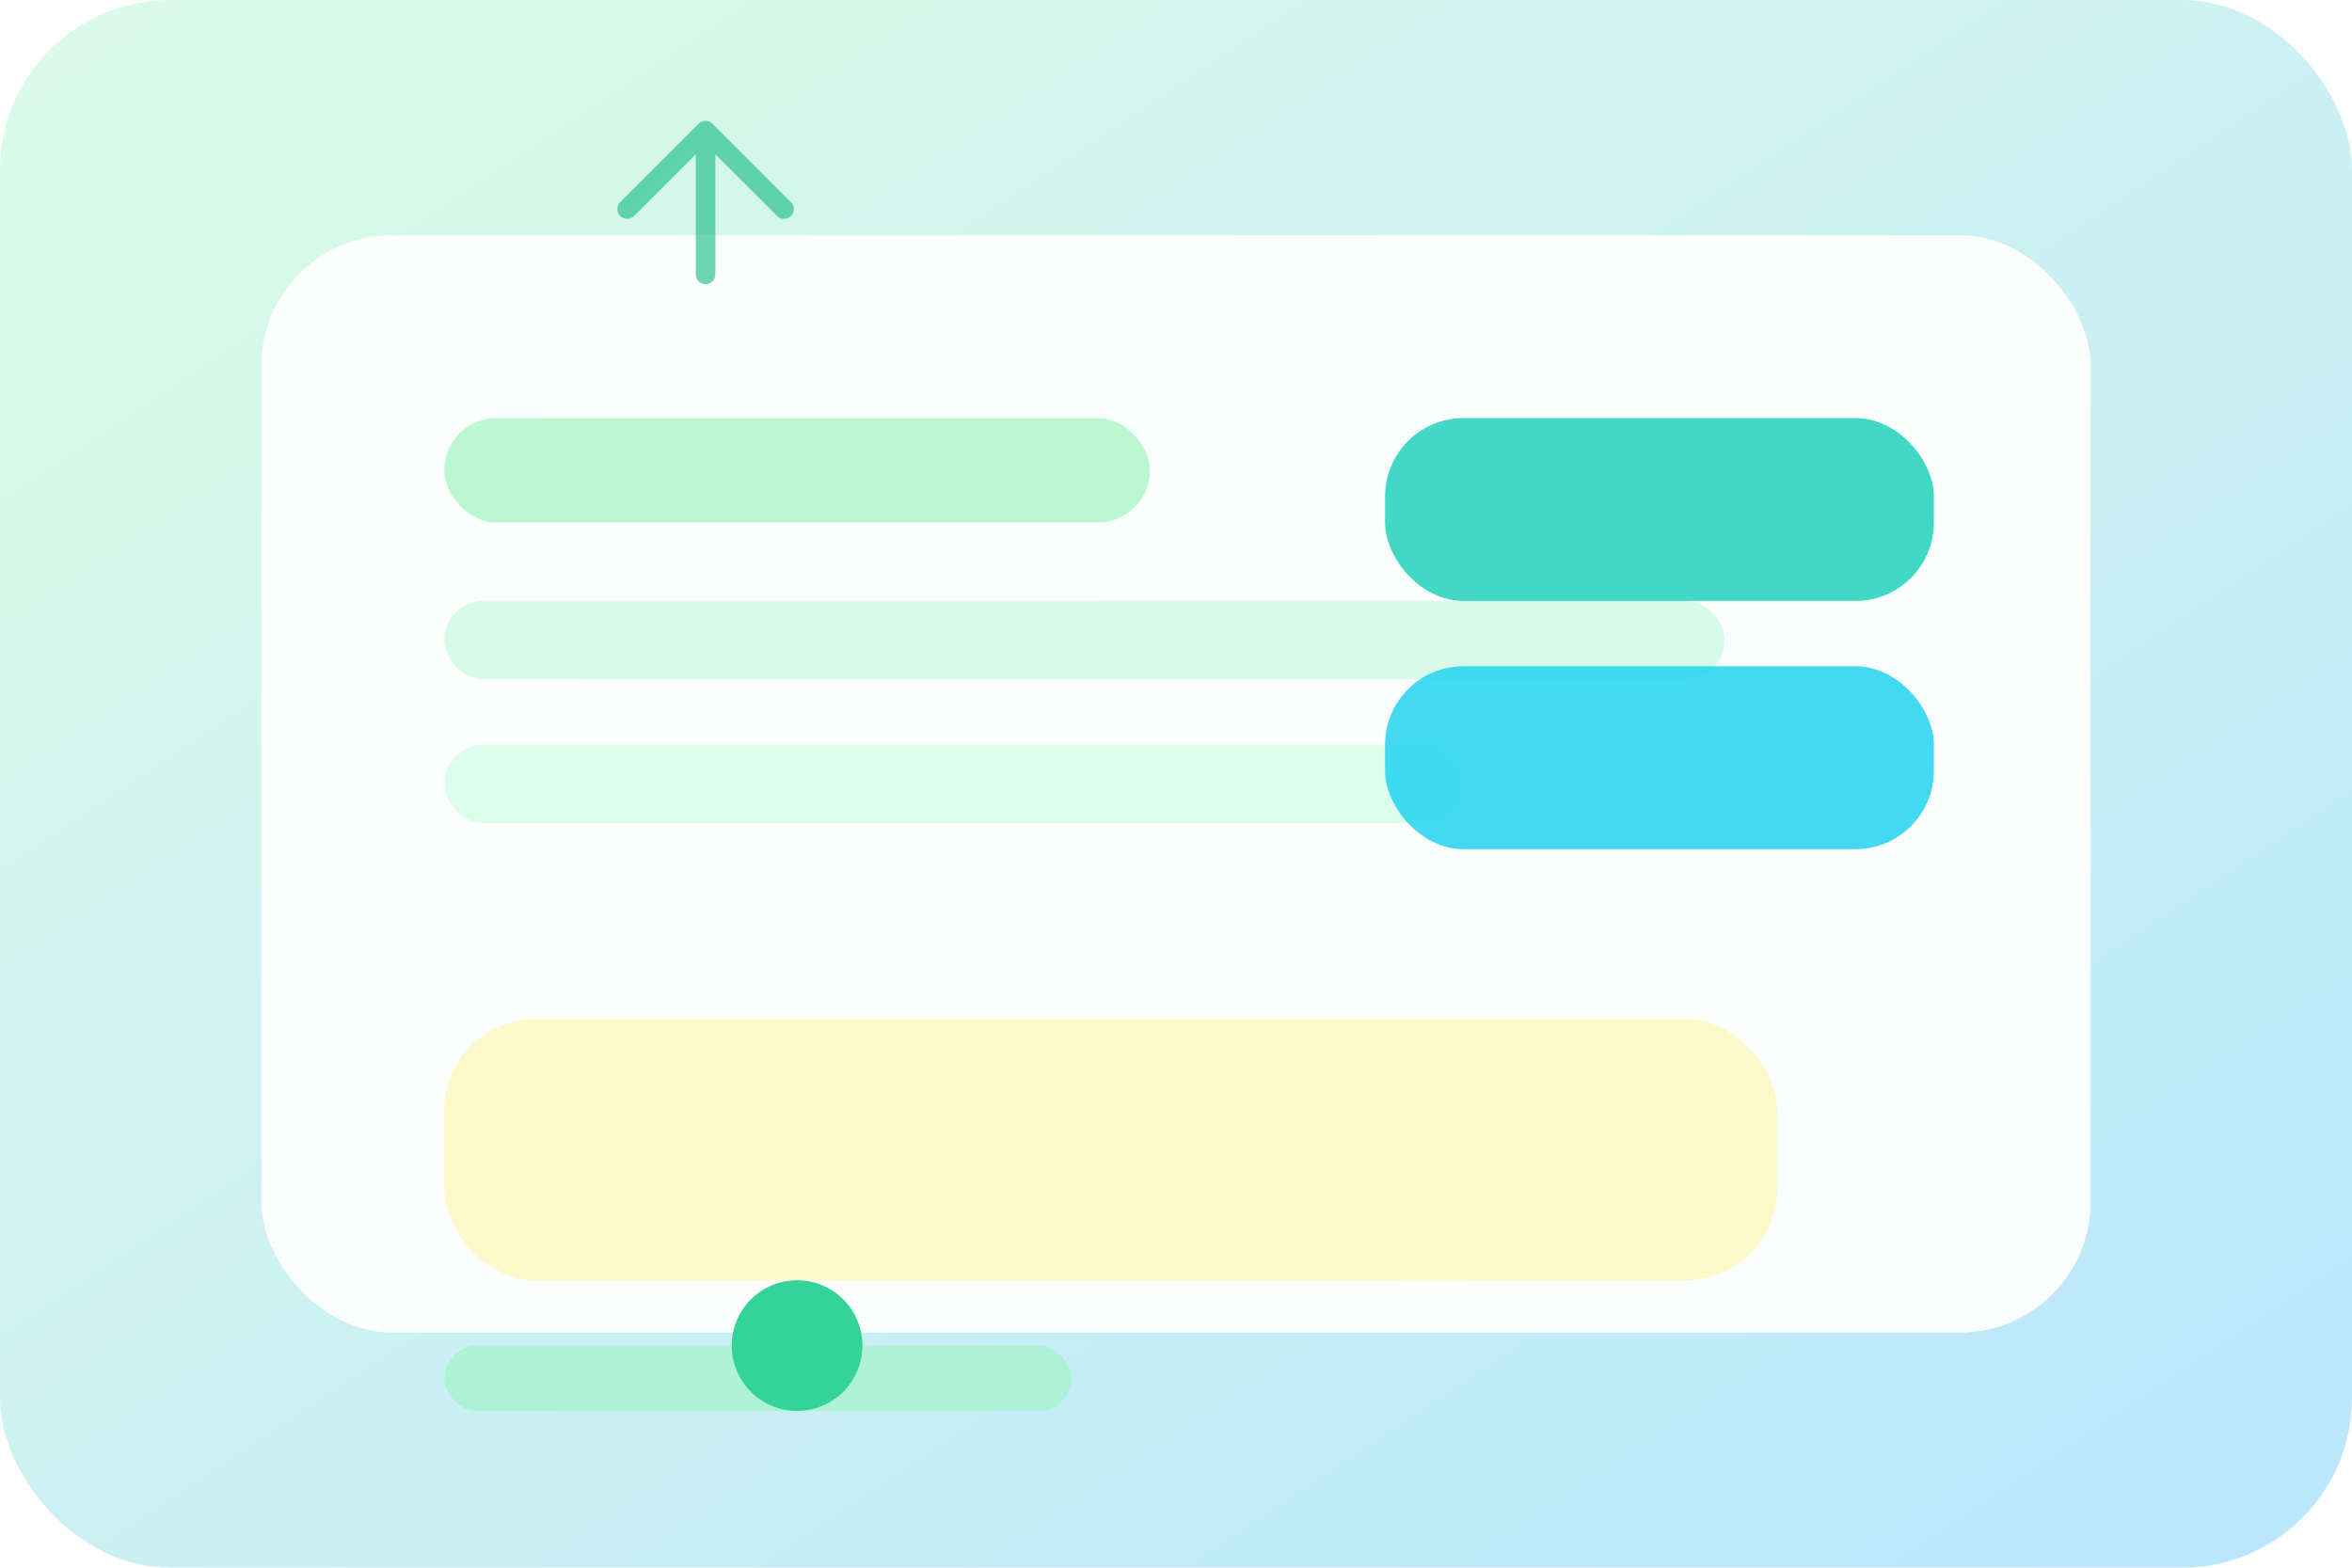 <svg xmlns="http://www.w3.org/2000/svg" viewBox="0 0 360 240" role="img" aria-labelledby="title desc">
  <title id="title">Workspace settings illustration</title>
  <desc id="desc">Form fields and sliders</desc>
  <defs>
    <linearGradient id="bg" x1="0" x2="1" y1="0" y2="1">
      <stop offset="0" stop-color="#dcfce7" />
      <stop offset="1" stop-color="#bae6fd" />
    </linearGradient>
    <filter id="shadow" x="-10%" y="-10%" width="120%" height="120%" color-interpolation-filters="sRGB">
      <feDropShadow dx="0" dy="12" stdDeviation="14" flood-color="#16a34a" flood-opacity="0.16" />
    </filter>
  </defs>
  <rect width="360" height="240" rx="26" fill="url(#bg)" />
  <g transform="translate(40 36)" filter="url(#shadow)">
    <rect width="280" height="168" rx="20" fill="#ffffff" opacity="0.94" />
    <rect x="28" y="28" width="108" height="16" rx="8" fill="#bbf7d0" />
    <rect x="28" y="56" width="196" height="12" rx="6" fill="#d1fae5" opacity="0.85" />
    <rect x="28" y="78" width="156" height="12" rx="6" fill="#d1fae5" opacity="0.75" />
    <rect x="28" y="120" width="204" height="40" rx="14" fill="#fef9c3" opacity="0.9" />
    <rect x="28" y="170" width="96" height="10" rx="5" fill="#a7f3d0" opacity="0.8" />
    <circle cx="82" cy="170" r="10" fill="#34d399" />
    <rect x="172" y="28" width="84" height="28" rx="12" fill="#2dd4bf" opacity="0.9" />
    <rect x="172" y="66" width="84" height="28" rx="12" fill="#22d3ee" opacity="0.85" />
  </g>
  <path
    d="M96 32l12-12 12 12M108 20v22"
    stroke="#10b981"
    stroke-width="3"
    stroke-linecap="round"
    stroke-linejoin="round"
    fill="none"
    opacity="0.6"
  />
</svg>
